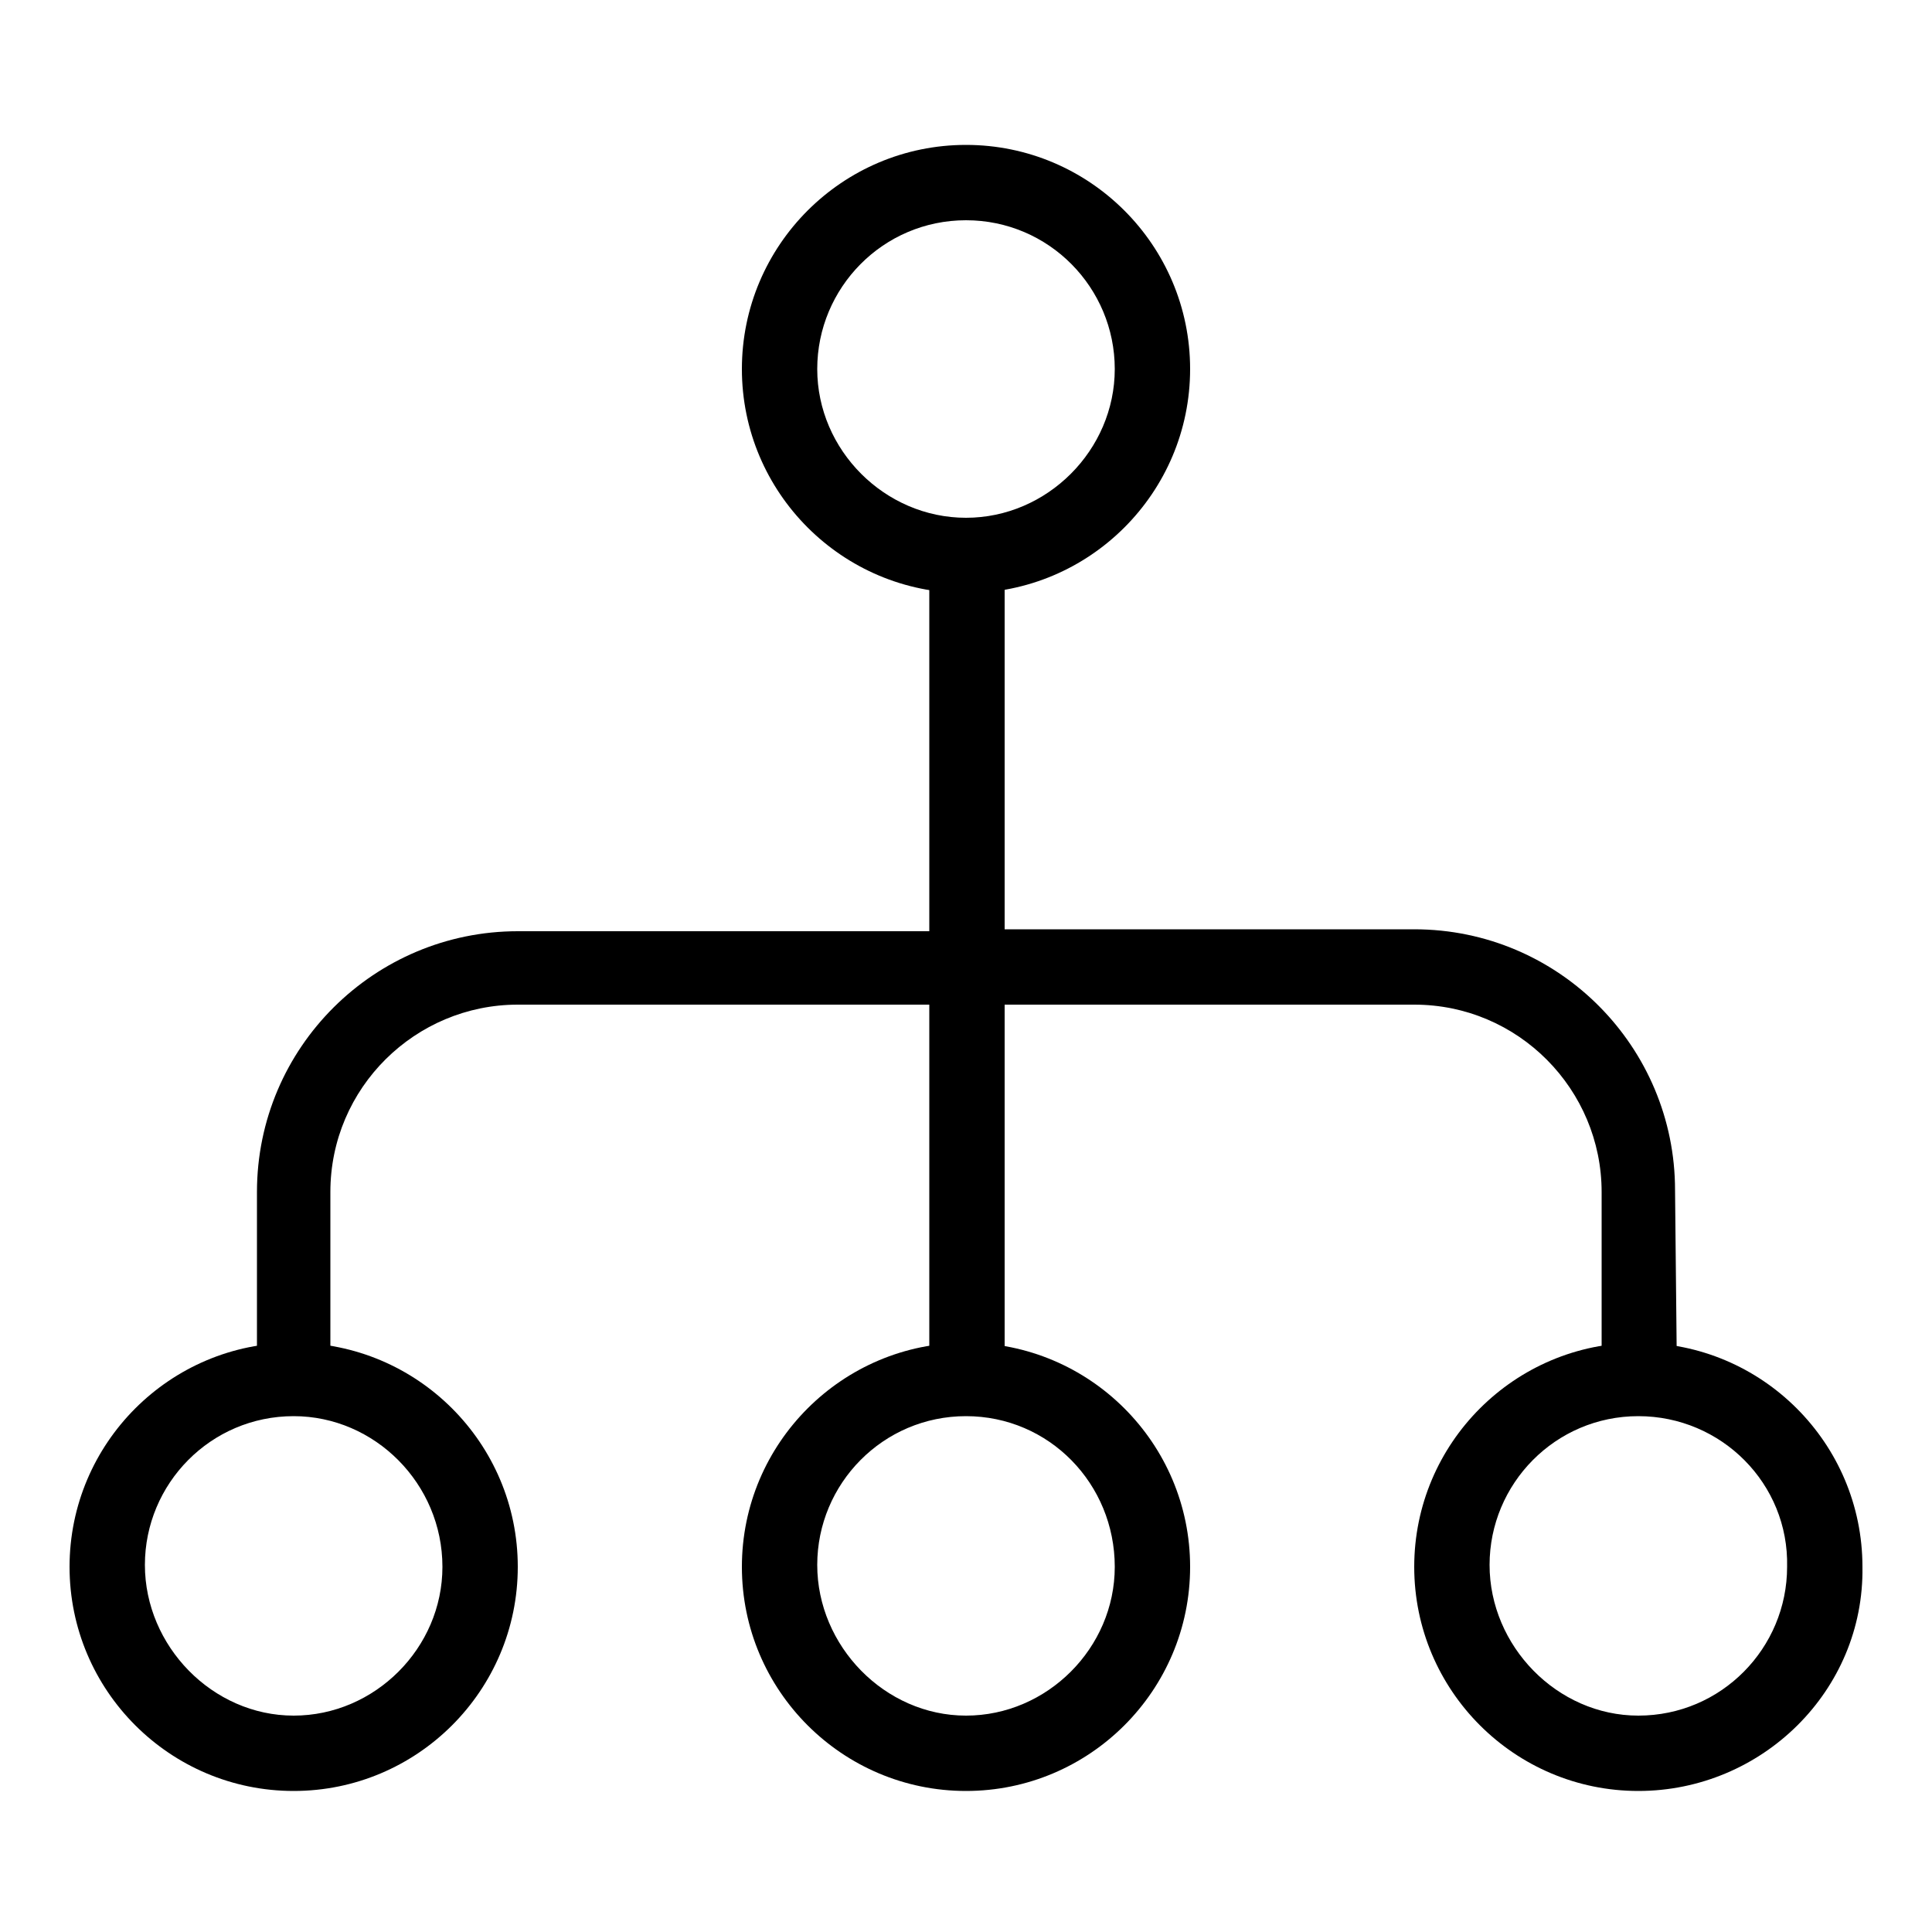 <svg xmlns="http://www.w3.org/2000/svg" xmlns:xlink="http://www.w3.org/1999/xlink" version="1.1" x="0px" y="0px" viewBox="0 0 100 100" style="enable-background:new 0 0 100 100;" xml:space="preserve"><g><g><rect x="48.1" y="28.8" width="3.9" height="42.6"></rect></g><g><path d="M50,92.7c-6.4,0-11.6-5.2-11.6-11.6c0-6.4,5.2-11.6,11.6-11.6s11.6,5.2,11.6,11.6C61.6,87.5,56.4,92.7,50,92.7z M50,73.3    c-4.3,0-7.7,3.5-7.7,7.7c0,4.2,3.5,7.8,7.7,7.8s7.7-3.5,7.7-7.7C57.7,76.8,54.3,73.3,50,73.3z"></path></g><g><path d="M15.2,92.7c-6.4,0-11.6-5.2-11.6-11.6c0-6.4,5.2-11.6,11.6-11.6s11.6,5.2,11.6,11.6C26.8,87.5,21.6,92.7,15.2,92.7z     M15.2,73.3c-4.3,0-7.7,3.5-7.7,7.7c0,4.2,3.5,7.8,7.7,7.8s7.7-3.5,7.7-7.7C22.9,76.8,19.4,73.3,15.2,73.3z"></path></g><g><path d="M50,30.7c-6.4,0-11.6-5.2-11.6-11.6S43.6,7.5,50,7.5s11.6,5.2,11.6,11.6S56.4,30.7,50,30.7z M50,11.4    c-4.3,0-7.7,3.5-7.7,7.7s3.5,7.7,7.7,7.7s7.7-3.5,7.7-7.7S54.3,11.4,50,11.4z"></path></g><g><path d="M17.1,71.4h-3.8v-9.7c0-7.5,6.1-13.5,13.5-13.5H50V52H26.8c-5.3,0-9.7,4.3-9.7,9.7V71.4z"></path></g><g><path d="M84.8,92.7c-6.4,0-11.6-5.2-11.6-11.6c0-6.4,5.2-11.6,11.6-11.6c6.4,0,11.6,5.2,11.6,11.6C96.5,87.5,91.2,92.7,84.8,92.7z     M84.8,73.3c-4.3,0-7.7,3.5-7.7,7.7c0,4.2,3.5,7.8,7.7,7.8c4.3,0,7.7-3.5,7.7-7.7C92.6,76.8,89.1,73.3,84.8,73.3z"></path></g><g><path d="M86.8,71.4h-3.9v-9.7c0-5.3-4.3-9.7-9.7-9.7H50v-3.9h23.2c7.5,0,13.5,6.1,13.5,13.5L86.8,71.4L86.8,71.4z"></path></g></g></svg>
